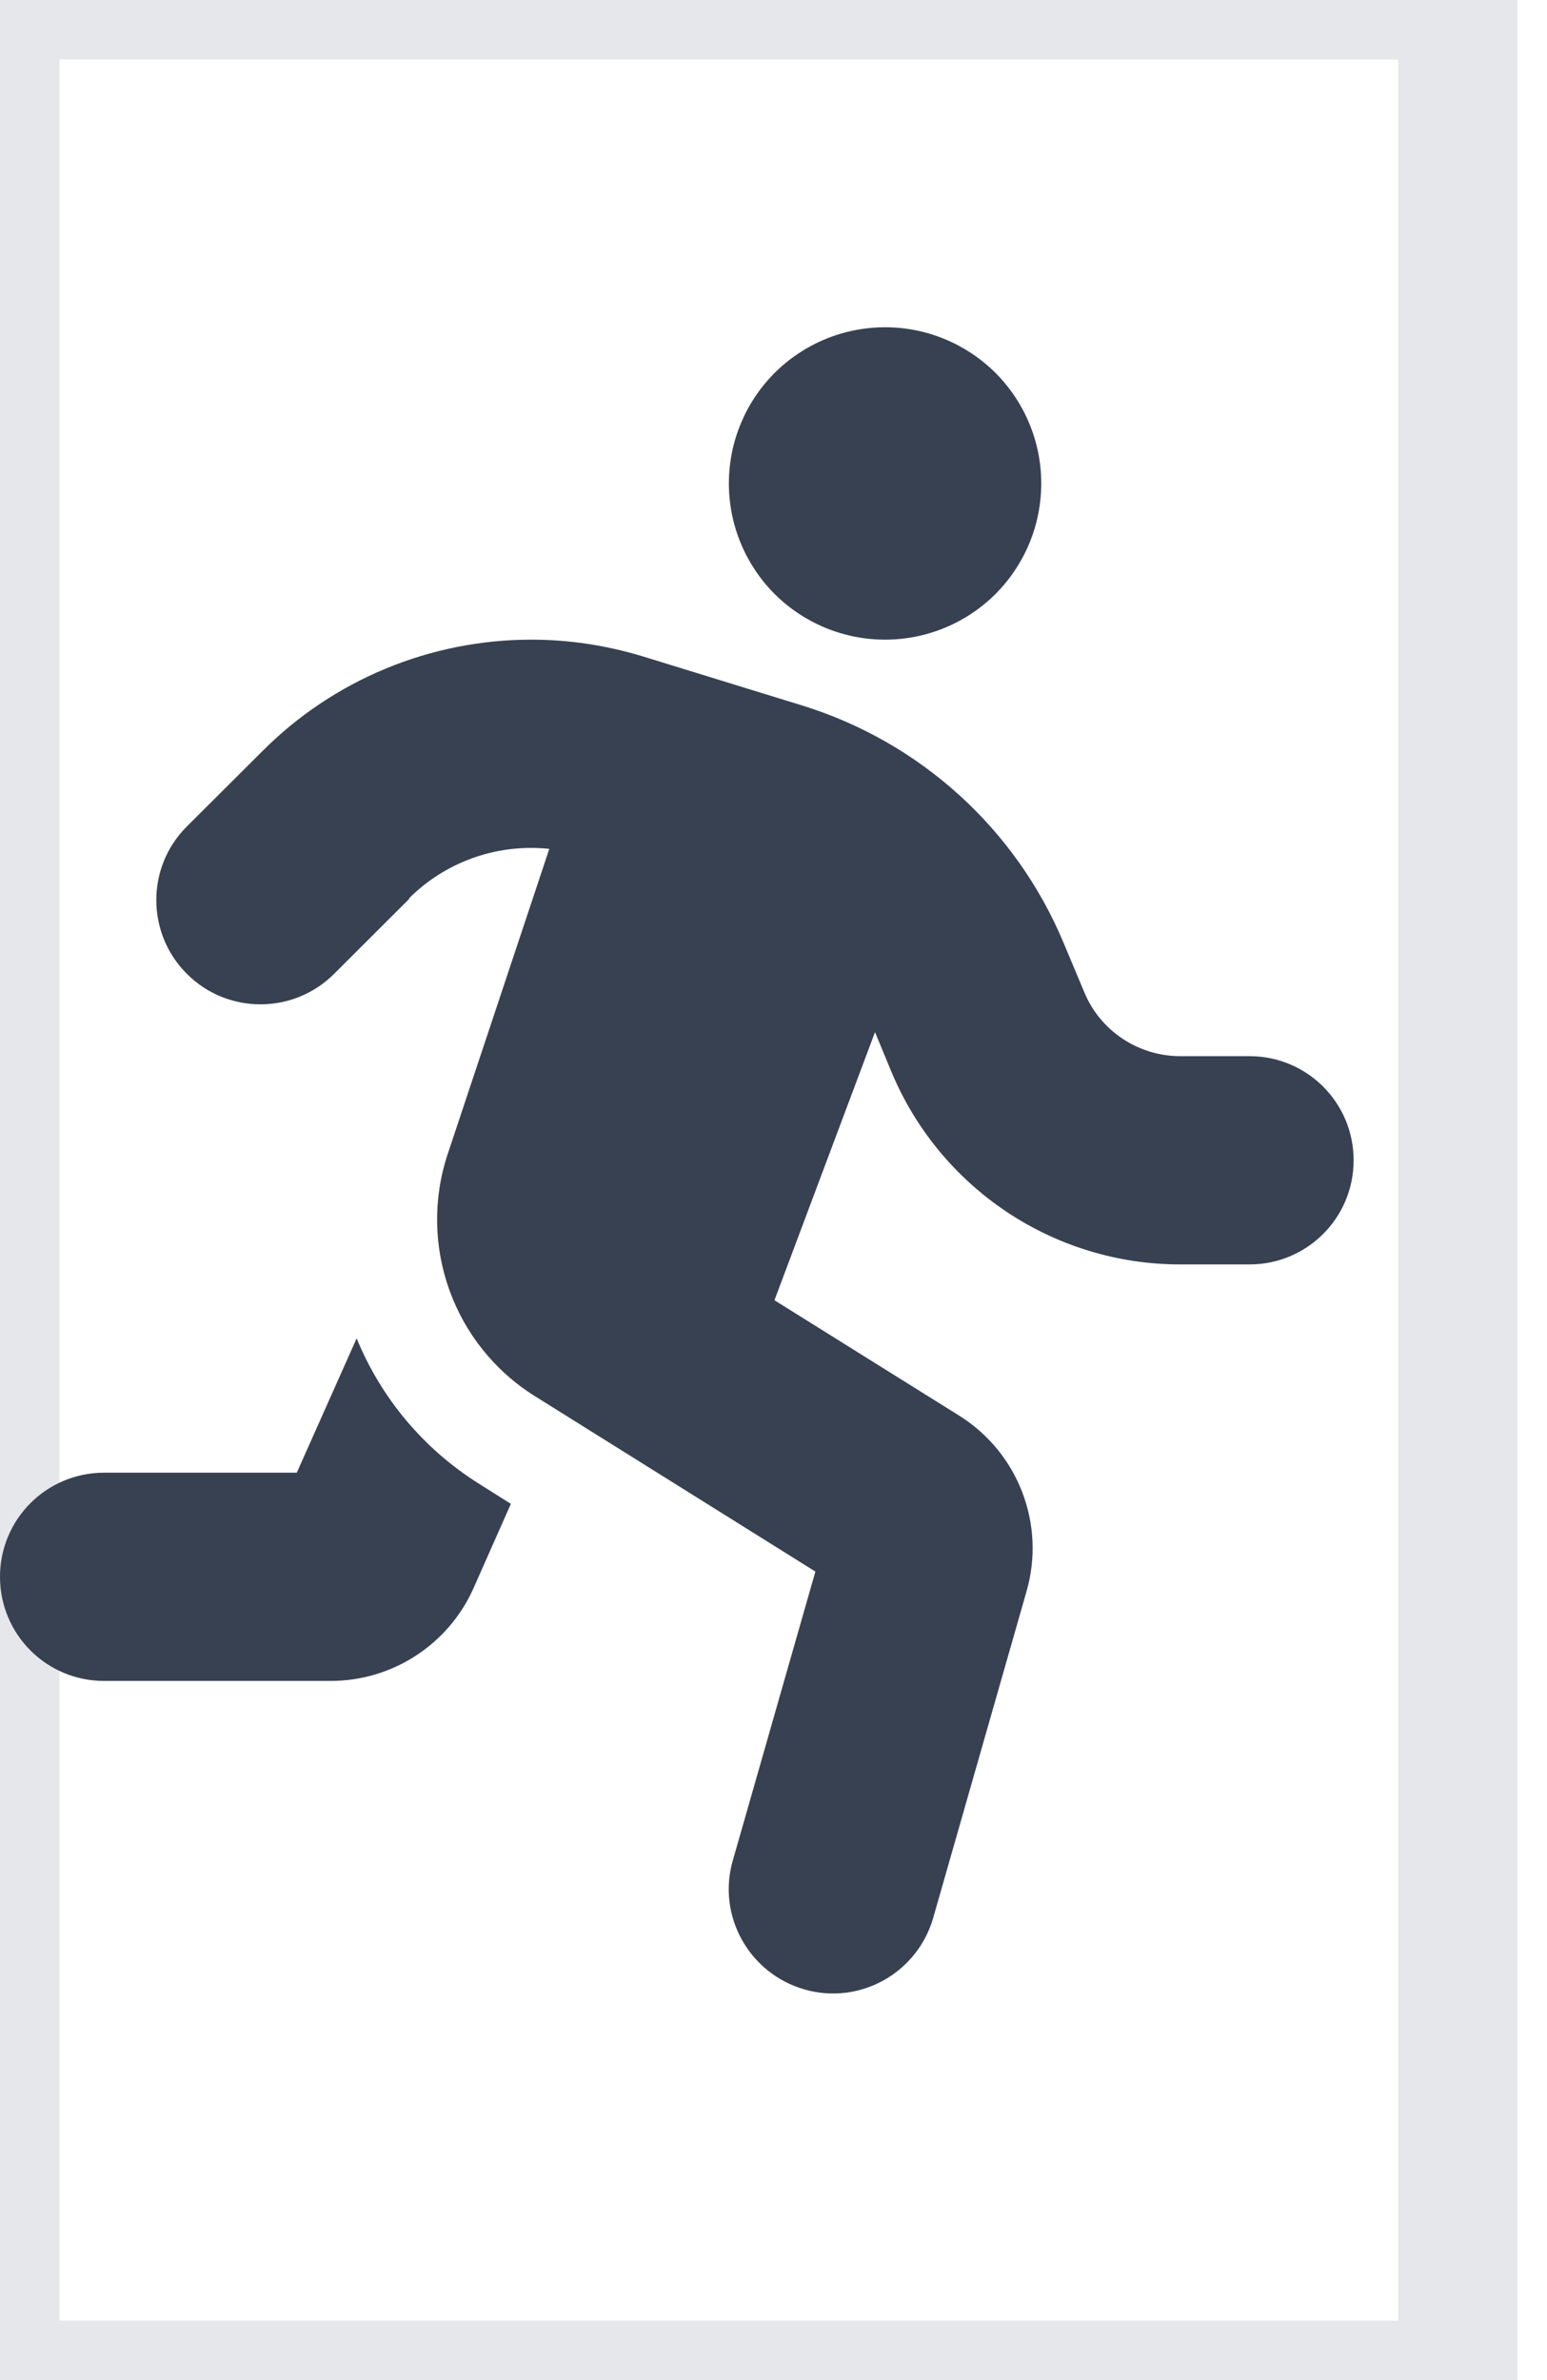 <svg width="13" height="20" viewBox="0 0 13 20" fill="none" xmlns="http://www.w3.org/2000/svg">
<path d="M12.25 20H0V0H12.25V20Z" stroke="#E5E7EB"/>
<g clip-path="url(#clip0_1_344)">
<path d="M8.75 4.062C8.75 3.714 8.612 3.381 8.366 3.134C8.119 2.888 7.786 2.75 7.438 2.75C7.089 2.75 6.756 2.888 6.509 3.134C6.263 3.381 6.125 3.714 6.125 4.062C6.125 4.411 6.263 4.744 6.509 4.991C6.756 5.237 7.089 5.375 7.438 5.375C7.786 5.375 8.119 5.237 8.366 4.991C8.612 4.744 8.75 4.411 8.75 4.062ZM3.437 7.549C3.708 7.278 4.077 7.125 4.463 7.125C4.514 7.125 4.566 7.128 4.616 7.133L3.763 9.695C3.508 10.461 3.809 11.303 4.495 11.732L6.852 13.206L6.158 15.634C6.024 16.099 6.295 16.583 6.759 16.717C7.224 16.851 7.708 16.581 7.842 16.116L8.627 13.37C8.788 12.807 8.556 12.206 8.061 11.896L6.508 10.926L7.353 8.673L7.492 9.009C7.902 9.988 8.857 10.625 9.918 10.625H10.5C10.984 10.625 11.375 10.234 11.375 9.75C11.375 9.266 10.984 8.875 10.5 8.875H9.918C9.565 8.875 9.245 8.662 9.111 8.336L8.939 7.926C8.539 6.966 7.733 6.234 6.737 5.927L5.406 5.517C5.102 5.424 4.785 5.375 4.465 5.375C3.618 5.375 2.803 5.711 2.204 6.313L1.57 6.945C1.228 7.286 1.228 7.841 1.57 8.183C1.911 8.525 2.466 8.525 2.808 8.183L3.44 7.552L3.437 7.549ZM2.494 12.375H0.875C0.391 12.375 0 12.766 0 13.25C0 13.734 0.391 14.125 0.875 14.125H2.778C3.298 14.125 3.768 13.819 3.979 13.346L4.293 12.637L4.033 12.473C3.555 12.175 3.199 11.741 2.997 11.246L2.494 12.375Z" fill="#374151"/>
</g>
<defs>
<clipPath id="clip0_1_344">
<path d="M0 2.75H12.25V16.75H0V2.75Z" fill="white"/>
</clipPath>
</defs>
</svg>
